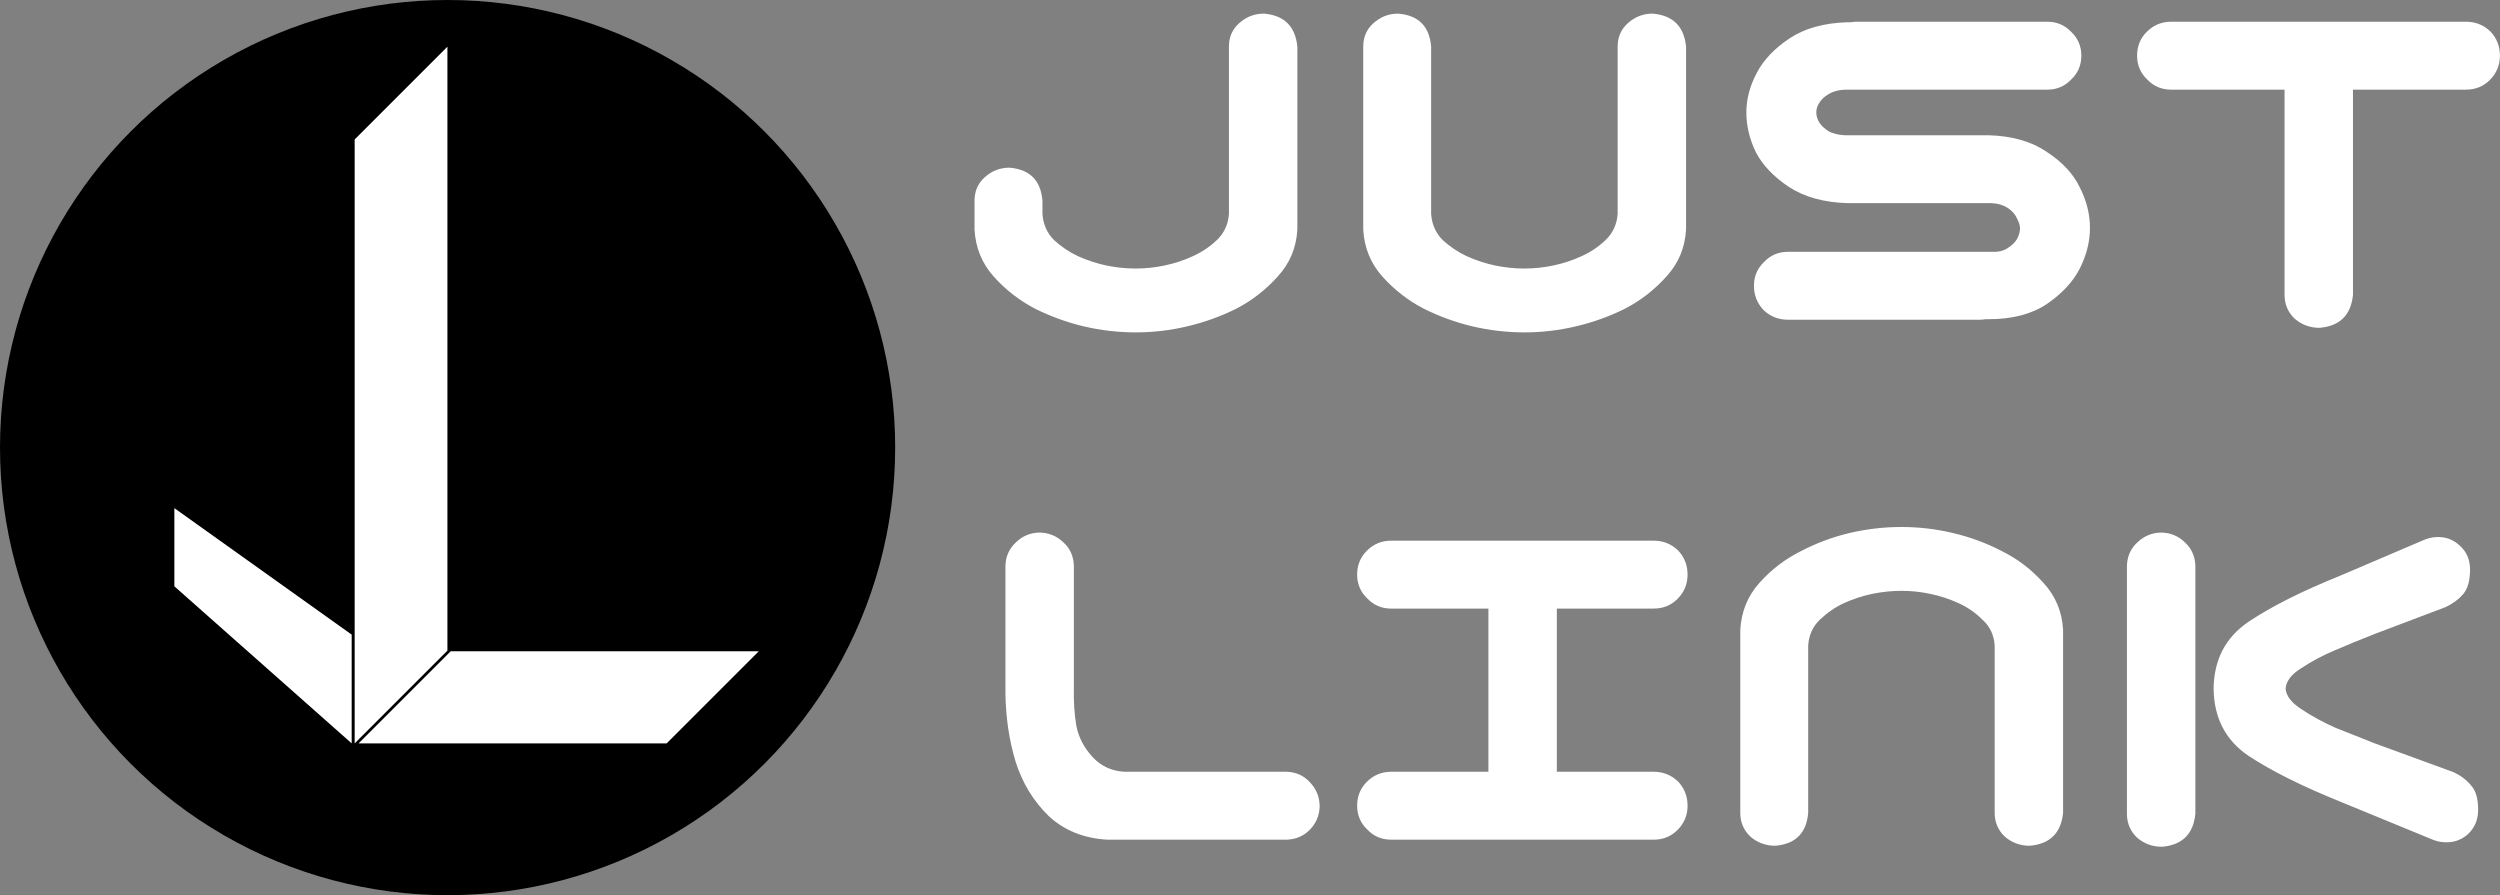 <svg width="1927" height="690" viewBox="0 0 1927 690" fill="none" xmlns="http://www.w3.org/2000/svg">
<rect x="0" y="0" width="1927" height="690" fill="#808080" stroke="none"/>
<path d="M875.391 256.203C861.849 256.203 848.438 254.641 835.156 251.516C822.135 248.391 809.635 243.833 797.656 237.844C785.677 231.594 775.13 223.391 766.016 213.234C756.901 203.078 751.953 190.969 751.172 176.906V160.5V154.641C751.172 147.349 753.776 141.359 758.984 136.672C764.453 131.724 770.833 129.25 778.125 129.25C793.75 130.552 802.214 139.016 803.516 154.641V164.797C804.036 172.87 807.031 179.641 812.5 185.109C818.229 190.318 824.479 194.484 831.25 197.609C838.281 200.734 845.443 203.078 852.734 204.641C860.286 206.203 867.839 206.984 875.391 206.984C882.943 206.984 890.365 206.203 897.656 204.641C905.208 203.078 912.37 200.734 919.141 197.609C926.172 194.484 932.422 190.318 937.891 185.109C943.62 179.641 946.745 172.87 947.266 164.797V35.891C947.266 28.599 949.87 22.609 955.078 17.922C960.547 12.974 966.927 10.5 974.219 10.5C989.844 11.802 998.438 20.266 1000 35.891V160.5V176.906C999.219 190.969 994.141 203.078 984.766 213.234C975.651 223.391 965.104 231.594 953.125 237.844C941.146 243.833 928.516 248.391 915.234 251.516C902.214 254.641 888.932 256.203 875.391 256.203ZM1175 256.203C1161.46 256.203 1148.05 254.641 1134.77 251.516C1121.74 248.391 1109.24 243.833 1097.27 237.844C1085.29 231.594 1074.74 223.391 1065.62 213.234C1056.51 203.078 1051.56 190.969 1050.78 176.906V160.5V35.891C1050.78 28.599 1053.39 22.609 1058.59 17.922C1064.06 12.974 1070.44 10.5 1077.73 10.5C1093.36 11.802 1101.82 20.266 1103.12 35.891V164.797C1103.65 172.87 1106.64 179.641 1112.11 185.109C1117.84 190.318 1124.09 194.484 1130.86 197.609C1137.89 200.734 1145.05 203.078 1152.34 204.641C1159.9 206.203 1167.45 206.984 1175 206.984C1182.55 206.984 1189.97 206.203 1197.27 204.641C1204.82 203.078 1211.98 200.734 1218.75 197.609C1225.78 194.484 1232.03 190.318 1237.5 185.109C1243.23 179.641 1246.35 172.87 1246.88 164.797V35.891C1246.88 28.599 1249.48 22.609 1254.69 17.922C1260.16 12.974 1266.54 10.5 1273.83 10.5C1289.45 11.802 1298.05 20.266 1299.61 35.891V160.5V176.906C1298.83 190.969 1293.75 203.078 1284.38 213.234C1275.26 223.391 1264.71 231.594 1252.73 237.844C1240.76 243.833 1228.12 248.391 1214.84 251.516C1201.82 254.641 1188.54 256.203 1175 256.203ZM1604.3 42.922C1604.3 50.214 1601.69 56.333 1596.48 61.281C1591.54 66.49 1585.42 69.094 1578.12 69.094H1421.88C1416.93 69.354 1412.76 70.526 1409.38 72.609C1406.25 74.432 1403.91 76.646 1402.34 79.25C1400.78 81.594 1400 84.068 1400 86.672C1400 89.276 1400.78 91.88 1402.34 94.484C1403.91 96.828 1406.25 99.042 1409.38 101.125C1412.76 102.948 1416.93 103.99 1421.88 104.25H1532.81C1551.04 104.771 1566.02 109.068 1577.73 117.141C1589.71 124.953 1598.18 134.068 1603.12 144.484C1608.33 154.641 1610.94 165.057 1610.94 175.734C1610.94 186.151 1608.33 196.568 1603.12 206.984C1597.92 217.141 1589.45 226.255 1577.73 234.328C1566.02 242.141 1551.04 246.047 1532.81 246.047H1530.47C1528.91 246.307 1527.34 246.438 1525.78 246.438H1378.12C1370.83 246.438 1364.58 243.964 1359.38 239.016C1354.43 233.807 1351.95 227.557 1351.95 220.266C1351.95 212.974 1354.56 206.854 1359.77 201.906C1364.71 196.698 1370.83 194.094 1378.12 194.094H1535.16C1540.1 194.354 1544.14 193.443 1547.27 191.359C1550.65 189.276 1553.12 186.932 1554.69 184.328C1556.25 181.464 1557.03 178.599 1557.03 175.734C1557.03 173.911 1556.25 171.438 1554.69 168.312C1553.12 164.927 1550.65 162.193 1547.27 160.109C1544.14 158.026 1540.1 156.854 1535.16 156.594H1424.22C1405.99 156.073 1390.89 151.906 1378.91 144.094C1367.19 136.281 1358.72 127.427 1353.52 117.531C1348.57 107.375 1346.09 97.088 1346.09 86.672C1346.09 76.516 1348.7 66.49 1353.91 56.594C1359.11 46.438 1367.58 37.453 1379.3 29.641C1391.02 21.828 1405.99 17.662 1424.22 17.141H1426.56C1428.12 16.88 1429.69 16.75 1431.25 16.75H1578.12C1585.42 16.75 1591.54 19.354 1596.48 24.562C1601.69 29.51 1604.3 35.63 1604.3 42.922ZM1647.27 42.922C1647.27 35.63 1649.74 29.51 1654.69 24.562C1659.9 19.354 1666.15 16.75 1673.44 16.75H1900.78C1908.07 16.75 1914.32 19.224 1919.53 24.172C1924.48 29.38 1926.95 35.63 1926.95 42.922C1926.95 50.214 1924.35 56.464 1919.14 61.672C1914.19 66.62 1908.07 69.094 1900.78 69.094H1813.67V227.297C1812.11 242.922 1803.52 251.385 1787.89 252.688C1780.6 252.688 1774.22 250.344 1768.75 245.656C1763.54 240.708 1760.94 234.589 1760.94 227.297V69.094H1673.44C1666.15 69.094 1660.03 66.49 1655.08 61.281C1649.87 56.333 1647.27 50.214 1647.27 42.922ZM800.781 410.5C808.073 410.5 814.323 412.974 819.531 417.922C824.74 422.609 827.474 428.599 827.734 435.891V530.031C827.474 540.708 828.125 550.604 829.688 559.719C831.51 568.573 835.677 576.516 842.188 583.547C848.698 590.578 856.901 594.354 866.797 594.875H991.797C999.089 595.135 1005.08 597.87 1009.77 603.078C1014.71 608.286 1017.19 614.536 1017.19 621.828C1016.93 628.859 1014.32 634.849 1009.38 639.797C1004.69 644.484 998.828 646.958 991.797 647.219H853.516C835.286 646.177 820.182 640.057 808.203 628.859C796.484 617.401 788.021 603.469 782.812 587.062C777.865 570.656 775.26 553.208 775 534.719V435.891C775.26 428.859 777.865 423 782.812 418.312C787.76 413.365 793.75 410.76 800.781 410.5ZM1046.09 621.047C1046.09 613.755 1048.57 607.635 1053.52 602.688C1058.72 597.479 1064.97 594.875 1072.27 594.875H1147.27V469.094H1072.27C1064.97 469.094 1058.85 466.49 1053.91 461.281C1048.7 456.333 1046.09 450.214 1046.09 442.922C1046.09 435.63 1048.57 429.51 1053.52 424.562C1058.72 419.354 1064.97 416.75 1072.27 416.75H1274.61C1281.9 416.75 1288.15 419.224 1293.36 424.172C1298.31 429.38 1300.78 435.63 1300.78 442.922C1300.78 450.214 1298.18 456.464 1292.97 461.672C1288.02 466.62 1281.9 469.094 1274.61 469.094H1200V594.875H1274.61C1281.9 594.875 1288.15 597.349 1293.36 602.297C1298.31 607.505 1300.78 613.755 1300.78 621.047C1300.78 628.339 1298.18 634.589 1292.97 639.797C1288.02 644.745 1281.9 647.219 1274.61 647.219H1072.27C1064.97 647.219 1058.85 644.615 1053.91 639.406C1048.7 634.458 1046.09 628.339 1046.09 621.047ZM1465.62 406.203C1479.17 406.203 1492.45 407.766 1505.47 410.891C1518.75 414.016 1531.38 418.703 1543.36 424.953C1555.34 430.943 1565.89 439.016 1575 449.172C1584.38 459.328 1589.45 471.438 1590.23 485.5V501.906V626.516C1588.67 642.141 1580.08 650.604 1564.45 651.906C1557.16 651.906 1550.78 649.562 1545.31 644.875C1540.1 639.927 1537.5 633.807 1537.5 626.516V497.609C1536.98 489.536 1533.85 482.896 1528.12 477.688C1522.66 472.219 1516.41 467.922 1509.38 464.797C1502.6 461.672 1495.44 459.328 1487.89 457.766C1480.6 456.203 1473.18 455.422 1465.62 455.422C1458.07 455.422 1450.52 456.203 1442.97 457.766C1435.68 459.328 1428.52 461.672 1421.48 464.797C1414.71 467.922 1408.46 472.219 1402.73 477.688C1397.27 482.896 1394.27 489.536 1393.75 497.609V626.516C1392.45 642.141 1383.98 650.604 1368.36 651.906C1361.07 651.906 1354.69 649.562 1349.22 644.875C1344.01 639.927 1341.41 633.807 1341.41 626.516V501.906V485.5C1342.19 471.438 1347.14 459.328 1356.25 449.172C1365.36 439.016 1375.91 430.943 1387.89 424.953C1399.87 418.703 1412.37 414.016 1425.39 410.891C1438.67 407.766 1452.08 406.203 1465.62 406.203ZM1666.41 410.5C1673.44 410.76 1679.43 413.365 1684.38 418.312C1689.32 423 1691.93 428.859 1692.19 435.891V627.297C1690.62 642.922 1682.03 651.385 1666.41 652.688C1659.11 652.688 1652.73 650.344 1647.27 645.656C1642.06 640.708 1639.45 634.589 1639.45 627.297V435.891C1639.71 428.599 1642.45 422.609 1647.66 417.922C1652.86 412.974 1659.11 410.5 1666.41 410.5ZM1733.2 479.25C1750.65 467.531 1774.22 455.682 1803.91 443.703L1867.97 416.359C1870.83 415.057 1873.96 414.276 1877.34 414.016C1884.64 413.495 1890.89 415.708 1896.09 420.656C1901.3 425.344 1903.91 431.464 1903.91 439.016C1903.91 447.609 1902.08 453.99 1898.44 458.156C1895.05 462.062 1890.62 465.318 1885.16 467.922L1830.47 488.625C1819.79 492.792 1809.64 496.958 1800 501.125C1790.62 505.031 1782.03 509.589 1774.22 514.797C1766.41 519.484 1762.24 524.823 1761.72 530.812C1762.24 536.542 1766.41 541.88 1774.22 546.828C1782.03 552.036 1790.62 556.724 1800 560.891C1809.64 564.797 1819.79 568.833 1830.47 573L1891.41 595.266C1896.88 597.87 1901.3 601.255 1904.69 605.422C1908.33 609.328 1910.16 615.578 1910.16 624.172C1910.16 631.724 1907.55 637.974 1902.34 642.922C1897.14 647.609 1890.89 649.693 1883.59 649.172C1880.21 648.911 1877.08 648.13 1874.22 646.828L1803.91 617.922C1774.22 605.943 1750.52 594.094 1732.81 582.375C1715.36 570.396 1706.51 553.208 1706.25 530.812C1706.51 508.417 1715.49 491.229 1733.2 479.25Z" fill="white"/>
<circle cx="345" cy="345" r="345" fill="black"/>
<path d="M273.378 573L344.878 501.5L344.874 36L273.374 107.5L273.378 573Z" fill="white"/>
<path d="M276.374 573L347.374 502L584.874 502.004L513.874 573.004L276.374 573Z" fill="white"/>
<path d="M271.074 573L271.074 489.176L134.399 391.676L134.399 451.938L271.074 573Z" fill="white"/>
</svg>
